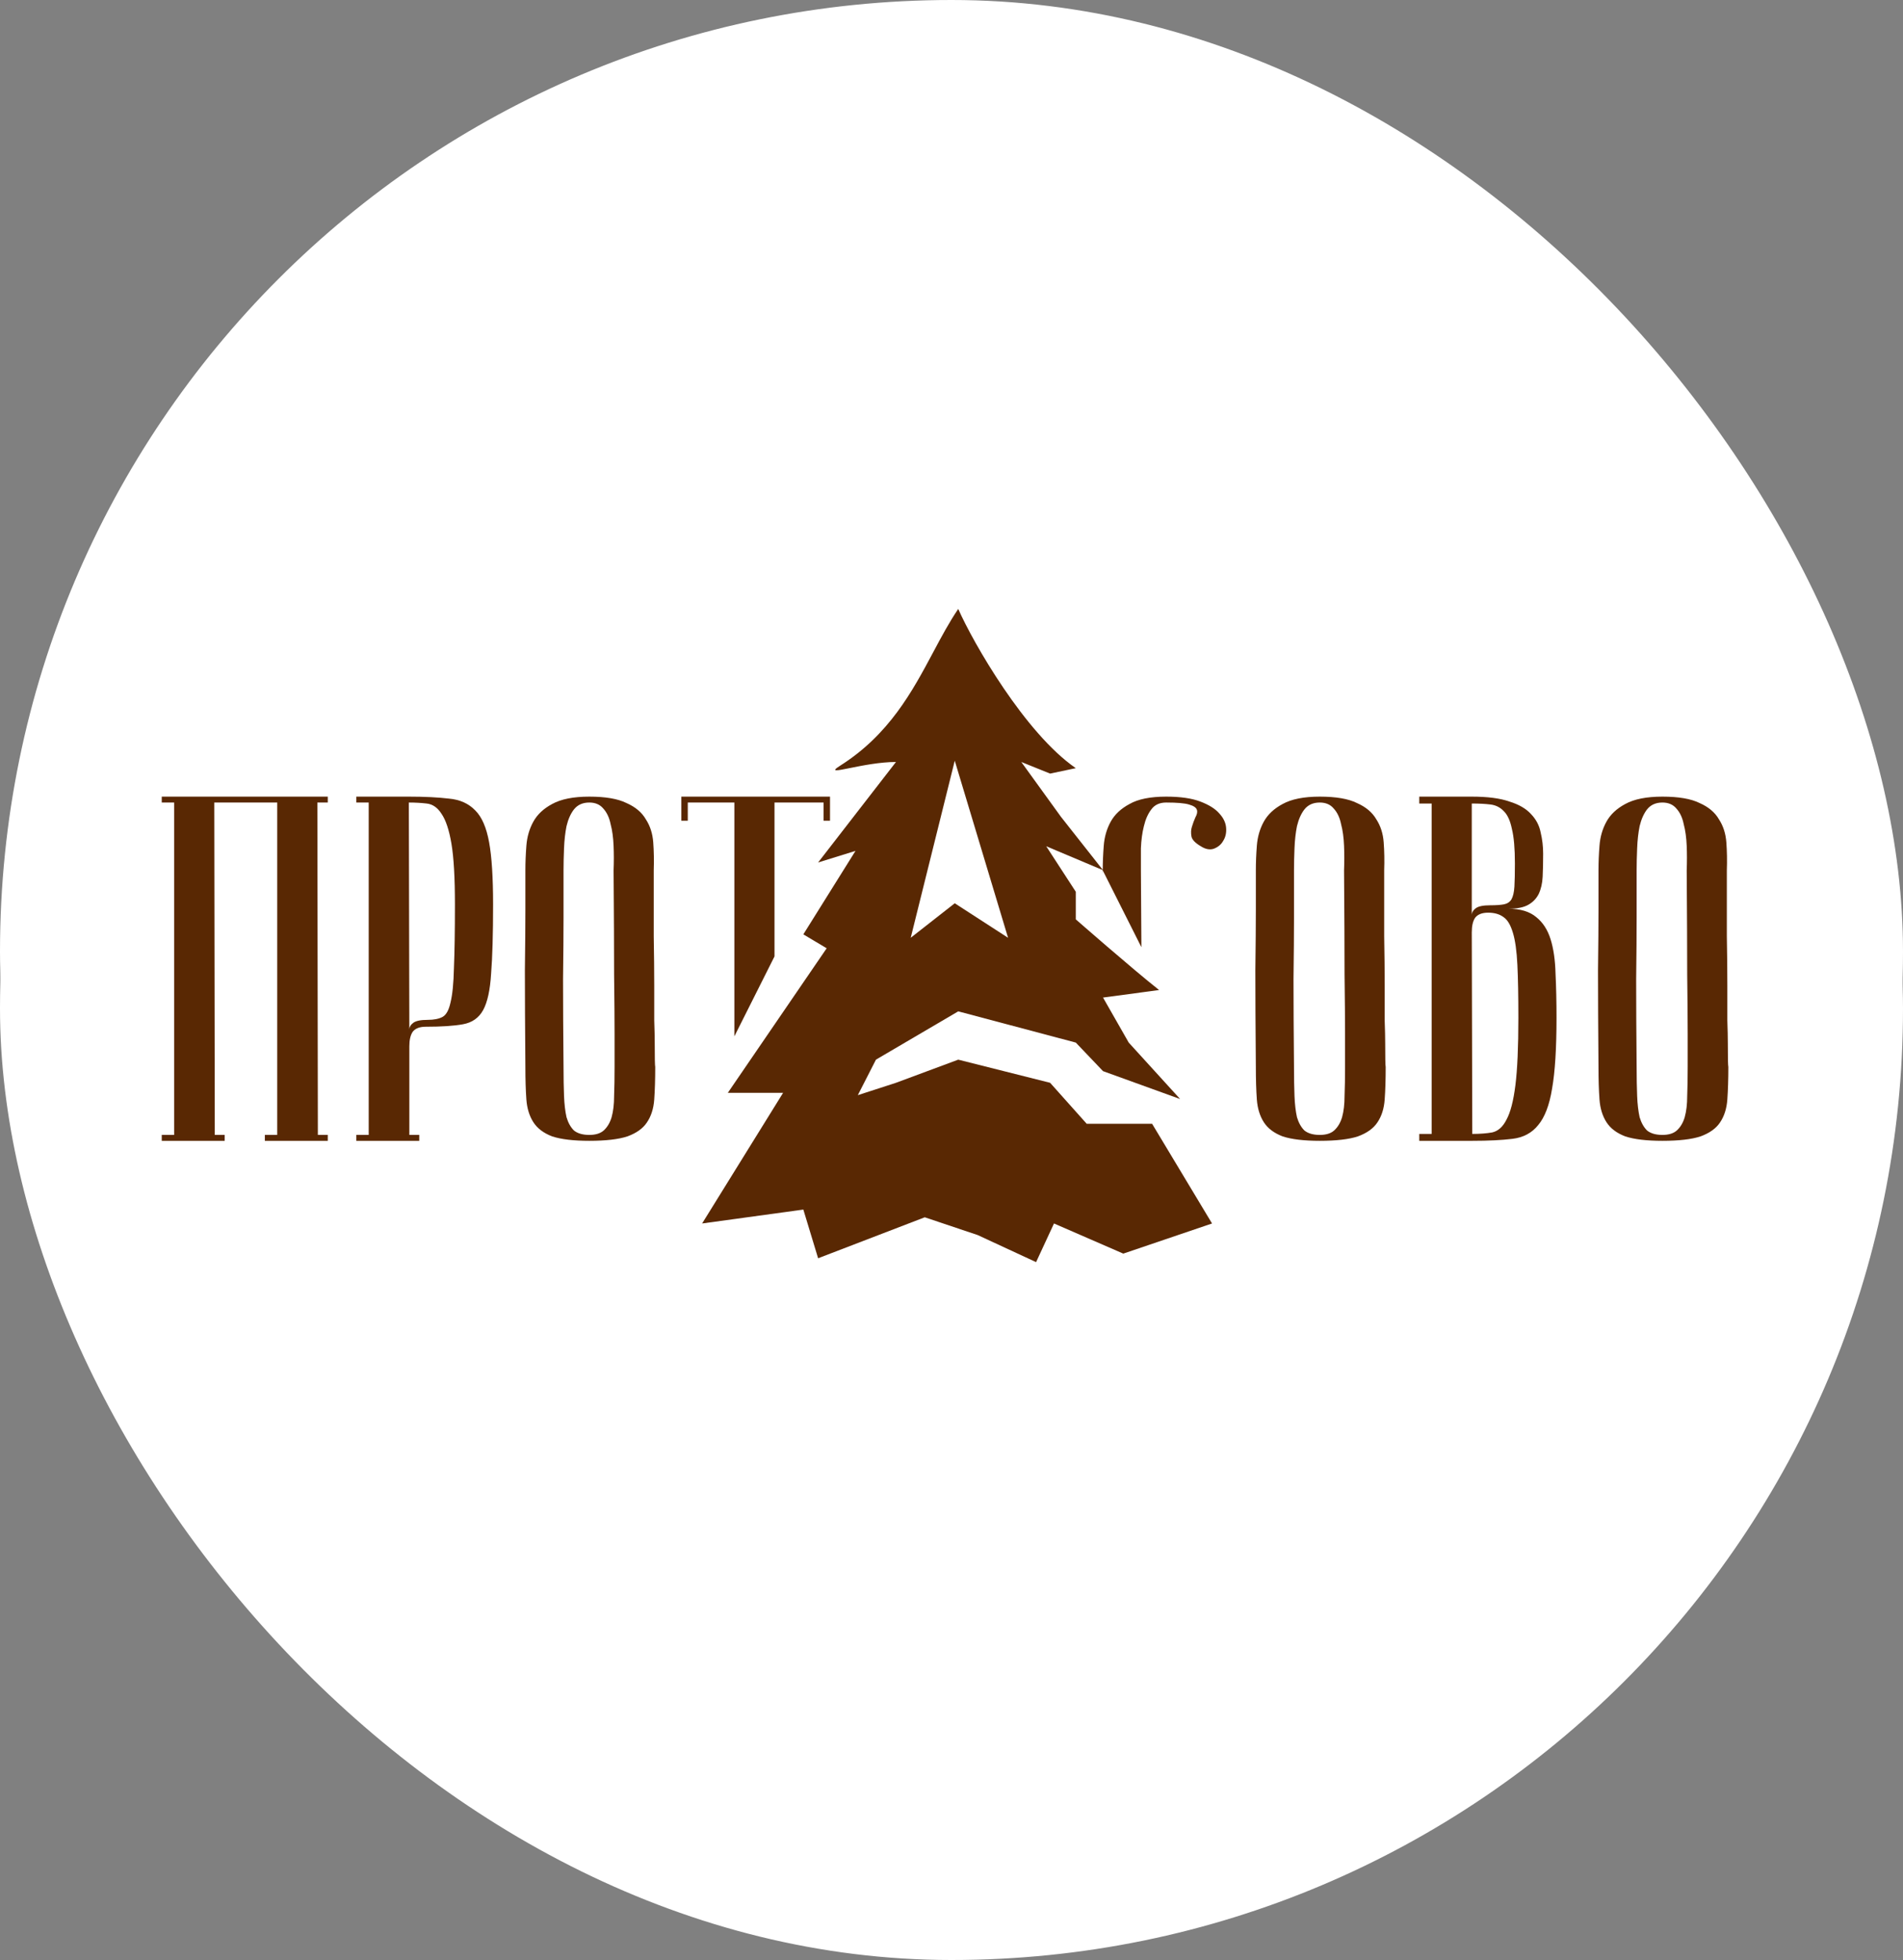 <svg width="100" height="103" viewBox="0 0 100 103" fill="none" xmlns="http://www.w3.org/2000/svg">
<rect x="0" y="0" width="100" height="103" fill="#808080" stroke="none"/>
<rect y="3" width="100" height="100" rx="50" fill="white"/>
<g clip-path="url(#clip0_3010_132)">
<path d="M58.826 54.811H47.628H38.254C37.916 54.811 37.582 54.743 37.27 54.612C36.958 54.481 36.674 54.288 36.435 54.046C36.196 53.803 36.007 53.515 35.878 53.198C35.748 52.881 35.682 52.541 35.682 52.198V40.119C35.682 39.755 35.757 39.395 35.902 39.062C36.047 38.729 36.259 38.43 36.524 38.185L46.809 28.683C47.281 28.244 47.898 28 48.539 28C49.179 28 49.796 28.244 50.269 28.683L60.556 38.185C60.821 38.431 61.032 38.729 61.177 39.062C61.322 39.395 61.397 39.755 61.398 40.119V52.198C61.398 52.891 61.127 53.556 60.644 54.045C60.162 54.535 59.508 54.811 58.826 54.811ZM53.168 51.675L58.312 51.675V40.35L48.539 31.323L38.768 40.35V51.675L43.91 51.675C43.91 51.675 53.082 51.617 53.168 51.675Z" fill="url(#paint0_linear_3010_132)"/>
<path d="M61.553 54.811H50.355H40.981C40.643 54.811 40.309 54.743 39.997 54.612C39.685 54.481 39.401 54.288 39.162 54.046C38.924 53.803 38.734 53.515 38.605 53.198C38.476 52.881 38.409 52.541 38.409 52.198V40.119C38.409 39.755 38.484 39.395 38.629 39.062C38.774 38.729 38.986 38.43 39.251 38.185L49.536 28.683C50.008 28.244 50.626 28 51.266 28C51.907 28 52.524 28.244 52.996 28.683L63.283 38.185C63.548 38.431 63.76 38.729 63.905 39.062C64.049 39.395 64.124 39.755 64.125 40.119V52.198C64.125 52.891 63.854 53.556 63.372 54.045C62.889 54.535 62.235 54.811 61.553 54.811ZM55.895 51.675L61.039 51.675V40.35L51.266 31.323L41.495 40.35V51.675L46.637 51.675C46.637 51.675 55.81 51.617 55.895 51.675Z" fill="url(#paint1_linear_3010_132)"/>
<path d="M16.862 67.349H19.797L18.238 62.846H18.139L16.43 67.134C16.381 67.299 16.497 67.349 16.862 67.349ZM15.07 70.726C14.805 71.421 15.585 71.488 16.215 71.521C16.314 71.62 16.314 71.968 16.215 72.067C15.601 72.051 14.772 72.034 14.092 72.034C13.578 72.034 13.047 72.051 12.616 72.067C12.516 71.968 12.516 71.62 12.616 71.521C13.329 71.471 13.843 71.372 14.274 70.345L18.039 61.472C18.255 61.472 18.703 61.29 18.951 61.141L22.368 70.61C22.65 71.421 23.214 71.471 23.861 71.521C23.96 71.62 23.96 71.968 23.861 72.067C23.28 72.051 22.65 72.034 21.97 72.034C21.323 72.034 20.411 72.051 19.797 72.067C19.698 71.968 19.698 71.62 19.797 71.521C20.577 71.471 21.207 71.421 21.025 70.842L20.063 68.044H16.563C16.165 68.044 16.066 68.111 15.983 68.326L15.07 70.726ZM26.47 61.356H29.87C29.87 61.356 31.214 61.339 31.861 61.323C31.944 61.886 32.027 62.531 32.109 63.922C31.944 64.005 31.778 64.021 31.628 63.988C31.28 62.846 31.015 62.018 29.771 62.018H27.781C27.382 62.018 27.183 62.184 27.183 62.581V70.014C27.183 71.388 27.465 71.471 28.627 71.521C28.726 71.62 28.726 71.968 28.627 72.067C27.963 72.051 27.101 72.034 26.487 72.034C25.857 72.034 24.977 72.051 24.331 72.067C24.231 71.968 24.231 71.62 24.331 71.521C25.492 71.471 25.774 71.388 25.774 70.014V63.376C25.774 62.002 25.492 61.919 24.331 61.869C24.231 61.77 24.231 61.422 24.331 61.323C25.16 61.339 26.47 61.356 26.47 61.356ZM35.813 67.349H38.748L37.189 62.846H37.09L35.381 67.134C35.332 67.299 35.448 67.349 35.813 67.349ZM34.021 70.726C33.756 71.421 34.535 71.488 35.166 71.521C35.265 71.62 35.265 71.968 35.166 72.067C34.552 72.051 33.723 72.034 33.043 72.034C32.529 72.034 31.998 72.051 31.567 72.067C31.467 71.968 31.467 71.62 31.567 71.521C32.28 71.471 32.794 71.372 33.225 70.345L36.99 61.472C37.206 61.472 37.654 61.29 37.903 61.141L41.319 70.61C41.601 71.421 42.165 71.471 42.812 71.521C42.911 71.62 42.911 71.968 42.812 72.067C42.231 72.051 41.601 72.034 40.921 72.034C40.274 72.034 39.362 72.051 38.748 72.067C38.649 71.968 38.649 71.62 38.748 71.521C39.528 71.471 40.158 71.421 39.976 70.842L39.014 68.044H35.514C35.116 68.044 35.017 68.111 34.934 68.326L34.021 70.726ZM46.118 62.862V66.72C46.3 66.769 46.964 66.803 47.378 66.803C48.987 66.803 49.85 66.074 49.85 64.286C49.85 62.184 48.705 61.803 47.561 61.803C46.367 61.803 46.118 62.382 46.118 62.862ZM44.708 63.376C44.708 62.002 44.426 61.919 43.265 61.869C43.165 61.77 43.165 61.422 43.265 61.323C43.928 61.339 44.791 61.356 45.405 61.356C46.068 61.356 47.03 61.24 47.677 61.24C50.745 61.24 51.392 63.011 51.392 63.988C51.392 65.395 50.48 67.365 47.461 67.365C46.881 67.365 46.483 67.316 46.118 67.2V70.014C46.118 71.388 46.516 71.455 47.81 71.521C47.909 71.62 47.909 71.968 47.81 72.067C46.98 72.051 46.002 72.034 45.421 72.034C44.824 72.034 44.011 72.051 43.265 72.067C43.165 71.968 43.165 71.62 43.265 71.521C44.426 71.471 44.708 71.388 44.708 70.014V63.376ZM61.875 70.014C61.875 71.388 62.157 71.471 63.318 71.521C63.417 71.62 63.417 71.968 63.318 72.067C62.572 72.051 61.759 72.034 61.178 72.034C60.565 72.034 59.768 72.051 59.022 72.067C58.922 71.968 58.922 71.62 59.022 71.521C60.183 71.471 60.465 71.388 60.465 70.014V64.121C60.332 64.17 60.249 64.237 60.166 64.336L55.639 69.965C55.439 70.213 55.274 70.345 55.157 70.743C55.274 71.421 55.655 71.488 56.567 71.521C56.667 71.62 56.667 71.968 56.567 72.067C55.821 72.051 55.008 72.034 54.428 72.034C53.814 72.034 53.018 72.051 52.272 72.067C52.172 71.968 52.172 71.62 52.272 71.521C53.432 71.471 53.715 71.388 53.715 70.014V63.376C53.715 62.002 53.432 61.919 52.272 61.869C52.172 61.77 52.172 61.422 52.272 61.323C53.051 61.339 53.847 61.356 54.411 61.356C55.041 61.356 55.838 61.339 56.567 61.323C56.667 61.422 56.667 61.77 56.567 61.869C55.406 61.919 55.124 62.002 55.124 63.376V69.269C55.191 69.269 55.29 69.22 55.406 69.087L59.968 63.425C60.15 63.194 60.316 62.895 60.399 62.631C60.283 61.968 59.918 61.919 59.022 61.869C58.922 61.77 58.922 61.422 59.022 61.323C59.802 61.339 60.598 61.356 61.162 61.356C61.792 61.356 62.588 61.339 63.318 61.323C63.417 61.422 63.417 61.77 63.318 61.869C62.157 61.919 61.875 62.002 61.875 63.376V70.014ZM73.982 70.014C73.982 71.388 74.264 71.471 75.425 71.521C75.525 71.62 75.525 71.968 75.425 72.067C74.695 72.051 73.899 72.034 73.285 72.034C72.655 72.034 71.876 72.051 71.129 72.067C71.03 71.968 71.03 71.62 71.129 71.521C72.29 71.471 72.572 71.388 72.572 70.014V66.72H66.9V70.014C66.9 71.388 67.182 71.471 68.343 71.521C68.442 71.62 68.442 71.968 68.343 72.067C67.613 72.051 66.8 72.034 66.203 72.034C65.573 72.034 64.777 72.051 64.047 72.067C63.947 71.968 63.947 71.62 64.047 71.521C65.208 71.471 65.49 71.388 65.49 70.014V63.376C65.49 62.002 65.208 61.919 64.047 61.869C63.947 61.77 63.947 61.422 64.047 61.323C64.677 61.339 65.357 61.356 66.187 61.356C67.032 61.356 67.713 61.339 68.343 61.323C68.442 61.422 68.442 61.77 68.343 61.869C67.182 61.919 66.9 62.002 66.9 63.376V66.024H72.572V63.376C72.572 62.002 72.29 61.919 71.129 61.869C71.03 61.77 71.03 61.422 71.129 61.323C71.859 61.339 72.639 61.356 73.269 61.356C73.899 61.356 74.745 61.339 75.425 61.323C75.525 61.422 75.525 61.77 75.425 61.869C74.264 61.919 73.982 62.002 73.982 63.376V70.014ZM81.337 61.737C79.695 61.737 78.053 63.144 78.053 66.621C78.053 69.799 79.961 71.604 81.984 71.604C83.875 71.604 85.302 69.865 85.302 66.902C85.302 63.558 83.527 61.737 81.337 61.737ZM86.894 66.587C86.894 67.978 86.529 69.187 85.865 70.114C84.953 71.421 83.477 72.2 81.653 72.2C78.833 72.2 76.461 70.163 76.461 66.902C76.461 63.707 78.335 61.141 81.553 61.141C84.522 61.141 86.894 63.16 86.894 66.587Z" fill="black"/>
</g>
<rect width="100" height="100" rx="50" fill="white"/>
<g clip-path="url(#clip1_3010_132)">
<path d="M83.998 56.075C83.981 54.008 83.973 52.311 83.973 50.985C83.99 49.659 83.998 48.608 83.998 47.833V45.74C83.998 45.327 84.016 44.896 84.051 44.448C84.085 43.983 84.207 43.561 84.415 43.182C84.624 42.803 84.953 42.493 85.404 42.252C85.873 41.993 86.524 41.864 87.358 41.864C88.208 41.864 88.859 41.976 89.311 42.2C89.78 42.407 90.118 42.691 90.326 43.053C90.552 43.397 90.683 43.802 90.717 44.267C90.752 44.732 90.761 45.223 90.743 45.74C90.743 47.049 90.743 48.203 90.743 49.202C90.761 50.184 90.769 51.045 90.769 51.786C90.769 52.51 90.769 53.121 90.769 53.62C90.786 54.12 90.795 54.525 90.795 54.835C90.795 55.576 90.803 55.989 90.822 56.075C90.822 56.73 90.803 57.298 90.769 57.78C90.734 58.263 90.604 58.668 90.379 58.995C90.17 59.305 89.832 59.546 89.363 59.718C88.894 59.873 88.226 59.951 87.358 59.951C86.524 59.951 85.873 59.873 85.404 59.718C84.953 59.546 84.624 59.296 84.415 58.969C84.207 58.642 84.085 58.245 84.051 57.78C84.016 57.298 83.998 56.73 83.998 56.075ZM86.003 56.075C86.003 56.644 86.012 57.152 86.03 57.6C86.047 58.03 86.091 58.401 86.16 58.711C86.247 59.003 86.377 59.236 86.55 59.408C86.741 59.563 87.01 59.641 87.358 59.641C87.688 59.641 87.939 59.563 88.113 59.408C88.304 59.236 88.443 59.003 88.529 58.711C88.616 58.401 88.66 58.03 88.66 57.6C88.677 57.152 88.686 56.644 88.686 56.075V54.318C88.686 53.595 88.677 52.561 88.66 51.218C88.66 49.857 88.651 48.031 88.634 45.74C88.651 45.292 88.651 44.861 88.634 44.448C88.616 44.017 88.565 43.638 88.477 43.311C88.408 42.967 88.278 42.691 88.087 42.484C87.913 42.278 87.67 42.174 87.358 42.174C87.01 42.174 86.741 42.295 86.55 42.536C86.377 42.76 86.247 43.053 86.16 43.414C86.091 43.759 86.047 44.147 86.03 44.577C86.012 44.991 86.003 45.378 86.003 45.74V48.22C86.003 49.064 85.995 50.141 85.978 51.45C85.978 52.742 85.986 54.284 86.003 56.075Z" fill="#592803"/>
<path d="M77.366 59.589C77.766 59.589 78.113 59.563 78.408 59.511C78.721 59.443 78.972 59.219 79.163 58.84C79.372 58.461 79.528 57.858 79.632 57.031C79.736 56.204 79.788 55.024 79.788 53.491C79.788 52.337 79.771 51.407 79.736 50.701C79.701 49.977 79.623 49.417 79.502 49.021C79.38 48.608 79.215 48.332 79.007 48.194C78.799 48.039 78.53 47.962 78.2 47.962C77.887 47.962 77.662 48.048 77.523 48.22C77.401 48.393 77.34 48.651 77.34 48.995L77.366 59.589ZM74.58 41.864H77.34C78.174 41.864 78.834 41.95 79.32 42.123C79.823 42.278 80.205 42.502 80.465 42.794C80.726 43.07 80.891 43.389 80.96 43.75C81.047 44.112 81.09 44.482 81.09 44.861C81.09 45.309 81.081 45.714 81.064 46.076C81.047 46.42 80.978 46.722 80.856 46.98C80.734 47.221 80.552 47.411 80.309 47.548C80.066 47.686 79.719 47.755 79.267 47.755C79.892 47.755 80.379 47.902 80.726 48.194C81.073 48.47 81.325 48.858 81.481 49.357C81.637 49.857 81.724 50.46 81.741 51.166C81.776 51.872 81.793 52.647 81.793 53.491C81.793 55.093 81.715 56.334 81.559 57.212C81.42 58.073 81.177 58.711 80.83 59.124C80.5 59.537 80.049 59.779 79.476 59.847C78.92 59.916 78.217 59.951 77.366 59.951H74.58V59.589H75.231V42.226H74.58V41.864ZM77.34 48.091C77.34 47.953 77.41 47.833 77.549 47.729C77.687 47.626 77.939 47.574 78.304 47.574C78.616 47.574 78.859 47.557 79.033 47.523C79.206 47.488 79.337 47.402 79.424 47.264C79.511 47.109 79.562 46.885 79.58 46.593C79.597 46.3 79.606 45.895 79.606 45.378C79.606 44.586 79.553 43.983 79.45 43.569C79.363 43.139 79.224 42.829 79.033 42.639C78.842 42.433 78.608 42.312 78.33 42.278C78.052 42.243 77.722 42.226 77.34 42.226V48.091Z" fill="#592803"/>
<path d="M65.993 56.075C65.975 54.008 65.967 52.311 65.967 50.985C65.984 49.659 65.993 48.608 65.993 47.833V45.74C65.993 45.327 66.01 44.896 66.045 44.448C66.08 43.983 66.201 43.561 66.409 43.182C66.618 42.803 66.948 42.493 67.399 42.252C67.868 41.993 68.519 41.864 69.352 41.864C70.203 41.864 70.854 41.976 71.305 42.2C71.774 42.407 72.112 42.691 72.321 43.053C72.547 43.397 72.677 43.802 72.711 44.267C72.746 44.732 72.755 45.223 72.737 45.74C72.737 47.049 72.737 48.203 72.737 49.202C72.755 50.184 72.763 51.045 72.763 51.786C72.763 52.51 72.763 53.121 72.763 53.62C72.781 54.12 72.79 54.525 72.79 54.835C72.79 55.576 72.798 55.989 72.816 56.075C72.816 56.73 72.798 57.298 72.763 57.78C72.729 58.263 72.599 58.668 72.373 58.995C72.165 59.305 71.826 59.546 71.357 59.718C70.889 59.873 70.22 59.951 69.352 59.951C68.519 59.951 67.868 59.873 67.399 59.718C66.948 59.546 66.618 59.296 66.409 58.969C66.201 58.642 66.08 58.245 66.045 57.78C66.01 57.298 65.993 56.73 65.993 56.075ZM67.998 56.075C67.998 56.644 68.007 57.152 68.024 57.6C68.041 58.03 68.085 58.401 68.154 58.711C68.241 59.003 68.371 59.236 68.545 59.408C68.736 59.563 69.005 59.641 69.352 59.641C69.682 59.641 69.934 59.563 70.107 59.408C70.298 59.236 70.437 59.003 70.524 58.711C70.611 58.401 70.654 58.03 70.654 57.6C70.672 57.152 70.68 56.644 70.68 56.075V54.318C70.68 53.595 70.672 52.561 70.654 51.218C70.654 49.857 70.645 48.031 70.628 45.74C70.645 45.292 70.645 44.861 70.628 44.448C70.611 44.017 70.559 43.638 70.472 43.311C70.403 42.967 70.272 42.691 70.081 42.484C69.908 42.278 69.665 42.174 69.352 42.174C69.005 42.174 68.736 42.295 68.545 42.536C68.371 42.76 68.241 43.053 68.154 43.414C68.085 43.759 68.041 44.147 68.024 44.577C68.007 44.991 67.998 45.378 67.998 45.74V48.22C67.998 49.064 67.989 50.141 67.972 51.45C67.972 52.742 67.981 54.284 67.998 56.075Z" fill="#592803"/>
<path d="M57.948 45.74C57.948 45.327 57.965 44.896 58 44.448C58.035 43.983 58.157 43.561 58.365 43.182C58.573 42.803 58.903 42.493 59.354 42.252C59.806 41.993 60.448 41.864 61.281 41.864C62.028 41.864 62.627 41.95 63.078 42.123C63.53 42.295 63.859 42.502 64.068 42.743C64.293 42.984 64.415 43.242 64.432 43.518C64.45 43.776 64.398 44 64.276 44.19C64.172 44.379 64.007 44.517 63.781 44.603C63.573 44.672 63.347 44.629 63.104 44.474C62.809 44.302 62.644 44.129 62.609 43.957C62.575 43.768 62.583 43.595 62.636 43.44C62.688 43.268 62.748 43.104 62.818 42.949C62.905 42.794 62.931 42.665 62.896 42.562C62.861 42.441 62.722 42.346 62.479 42.278C62.254 42.209 61.854 42.174 61.281 42.174C60.934 42.174 60.674 42.295 60.5 42.536C60.327 42.76 60.196 43.053 60.11 43.414C60.023 43.759 59.971 44.147 59.953 44.577C59.953 44.991 59.953 45.378 59.953 45.74L59.979 49.777L57.948 45.74C57.948 46.308 57.931 45.292 57.948 45.74Z" fill="#592803"/>
<path d="M43.616 41.864V43.13H43.277V42.174H40.699V50.261L38.59 54.46V42.174H36.142V43.13H35.804V41.864H43.616Z" fill="#592803"/>
<path d="M27.608 56.075C27.591 54.008 27.582 52.311 27.582 50.985C27.599 49.659 27.608 48.608 27.608 47.833V45.74C27.608 45.327 27.625 44.896 27.66 44.448C27.695 43.983 27.816 43.561 28.025 43.182C28.233 42.803 28.563 42.493 29.014 42.252C29.483 41.993 30.134 41.864 30.967 41.864C31.818 41.864 32.469 41.976 32.92 42.2C33.389 42.407 33.728 42.691 33.936 43.053C34.162 43.397 34.292 43.802 34.327 44.267C34.361 44.732 34.37 45.223 34.353 45.74C34.353 47.049 34.353 48.203 34.353 49.202C34.37 50.184 34.379 51.045 34.379 51.786C34.379 52.51 34.379 53.121 34.379 53.62C34.396 54.12 34.405 54.525 34.405 54.835C34.405 55.576 34.413 55.989 34.431 56.075C34.431 56.73 34.413 57.298 34.379 57.78C34.344 58.263 34.214 58.668 33.988 58.995C33.78 59.305 33.441 59.546 32.972 59.718C32.504 59.873 31.835 59.951 30.967 59.951C30.134 59.951 29.483 59.873 29.014 59.718C28.563 59.546 28.233 59.296 28.025 58.969C27.816 58.642 27.695 58.245 27.66 57.78C27.625 57.298 27.608 56.73 27.608 56.075ZM29.613 56.075C29.613 56.644 29.622 57.152 29.639 57.6C29.657 58.03 29.7 58.401 29.77 58.711C29.856 59.003 29.986 59.236 30.16 59.408C30.351 59.563 30.62 59.641 30.967 59.641C31.297 59.641 31.549 59.563 31.723 59.408C31.913 59.236 32.052 59.003 32.139 58.711C32.226 58.401 32.27 58.03 32.27 57.6C32.287 57.152 32.295 56.644 32.295 56.075V54.318C32.295 53.595 32.287 52.561 32.27 51.218C32.27 49.857 32.261 48.031 32.243 45.74C32.261 45.292 32.261 44.861 32.243 44.448C32.226 44.017 32.174 43.638 32.087 43.311C32.018 42.967 31.887 42.691 31.697 42.484C31.523 42.278 31.28 42.174 30.967 42.174C30.62 42.174 30.351 42.295 30.16 42.536C29.986 42.76 29.856 43.053 29.77 43.414C29.7 43.759 29.657 44.147 29.639 44.577C29.622 44.991 29.613 45.378 29.613 45.74V48.22C29.613 49.064 29.605 50.141 29.587 51.45C29.587 52.742 29.596 54.284 29.613 56.075Z" fill="#592803"/>
<path d="M21.484 42.174L21.51 54.111C21.51 53.974 21.579 53.853 21.718 53.75C21.857 53.646 22.109 53.595 22.474 53.595C22.803 53.595 23.064 53.543 23.255 53.44C23.446 53.336 23.585 53.087 23.672 52.69C23.776 52.277 23.836 51.665 23.854 50.856C23.888 50.046 23.906 48.935 23.906 47.523C23.906 46.127 23.845 45.068 23.724 44.345C23.602 43.621 23.428 43.096 23.203 42.769C22.994 42.441 22.734 42.26 22.422 42.226C22.126 42.191 21.814 42.174 21.484 42.174ZM21.484 41.864C22.317 41.864 23.02 41.899 23.593 41.968C24.166 42.019 24.626 42.226 24.974 42.588C25.321 42.932 25.564 43.492 25.703 44.267C25.842 45.025 25.911 46.11 25.911 47.523C25.911 49.09 25.876 50.305 25.807 51.166C25.755 52.027 25.616 52.664 25.39 53.078C25.165 53.491 24.809 53.741 24.323 53.827C23.854 53.913 23.203 53.956 22.369 53.956C22.057 53.956 21.831 54.042 21.692 54.215C21.571 54.387 21.51 54.645 21.51 54.99V59.641H22.031V59.951H18.724V59.641H19.375V42.174H18.724V41.864H21.484Z" fill="#592803"/>
<path d="M11.26 42.174L11.286 59.641H11.807V59.951H8.5V59.641H9.151V42.174H8.5V41.864H17.224V42.174H16.677L16.703 59.641H17.224V59.951H13.917V59.641H14.568V42.174H11.26Z" fill="#592803"/>
<path fill-rule="evenodd" clip-rule="evenodd" d="M49.042 34.269C47.94 36.335 46.727 38.609 44.136 40.246C43.62 40.573 43.967 40.503 44.667 40.361C45.307 40.232 46.242 40.043 47.082 40.043L42.991 45.324L44.955 44.715L42.214 49.102L43.441 49.833L38.245 57.43H41.15L36.895 64.295L42.214 63.564L42.991 66.123L48.595 63.97L51.377 64.904L54.445 66.326L55.386 64.295L59.027 65.879L63.691 64.295L60.541 59.055H59.641H57.104L55.182 56.902L50.354 55.686L47.082 56.902L45.077 57.552L46.03 55.686L50.354 53.148L56.532 54.789L57.963 56.29L62.013 57.755L59.313 54.789L57.963 52.423L60.909 52.027C59.504 50.917 56.532 48.314 56.532 48.314V46.864L54.977 44.471L57.963 45.73L55.754 42.928L53.668 40.043L55.182 40.653L56.532 40.368C53.873 38.54 51.14 33.787 50.354 32C49.884 32.691 49.471 33.464 49.042 34.269ZM47.857 49.281L50.171 39.976L52.972 49.281L50.171 47.468L47.857 49.281Z" fill="#592803"/>
</g>
<defs>
<linearGradient id="paint0_linear_3010_132" x1="48.54" y1="27.724" x2="48.54" y2="54.535" gradientUnits="userSpaceOnUse">
<stop stop-color="#34460F"/>
<stop offset="1" stop-color="#C5C42B"/>
</linearGradient>
<linearGradient id="paint1_linear_3010_132" x1="51.267" y1="27.724" x2="51.267" y2="54.535" gradientUnits="userSpaceOnUse">
<stop stop-color="white"/>
<stop offset="1" stop-color="#C5C42B"/>
</linearGradient>
<clipPath id="clip0_3010_132">
<rect width="75" height="49" fill="white" transform="translate(12.5 28)"/>
</clipPath>
<clipPath id="clip1_3010_132">
<rect width="83" height="35" fill="white" transform="translate(8.5 32)"/>
</clipPath>
</defs>
</svg>